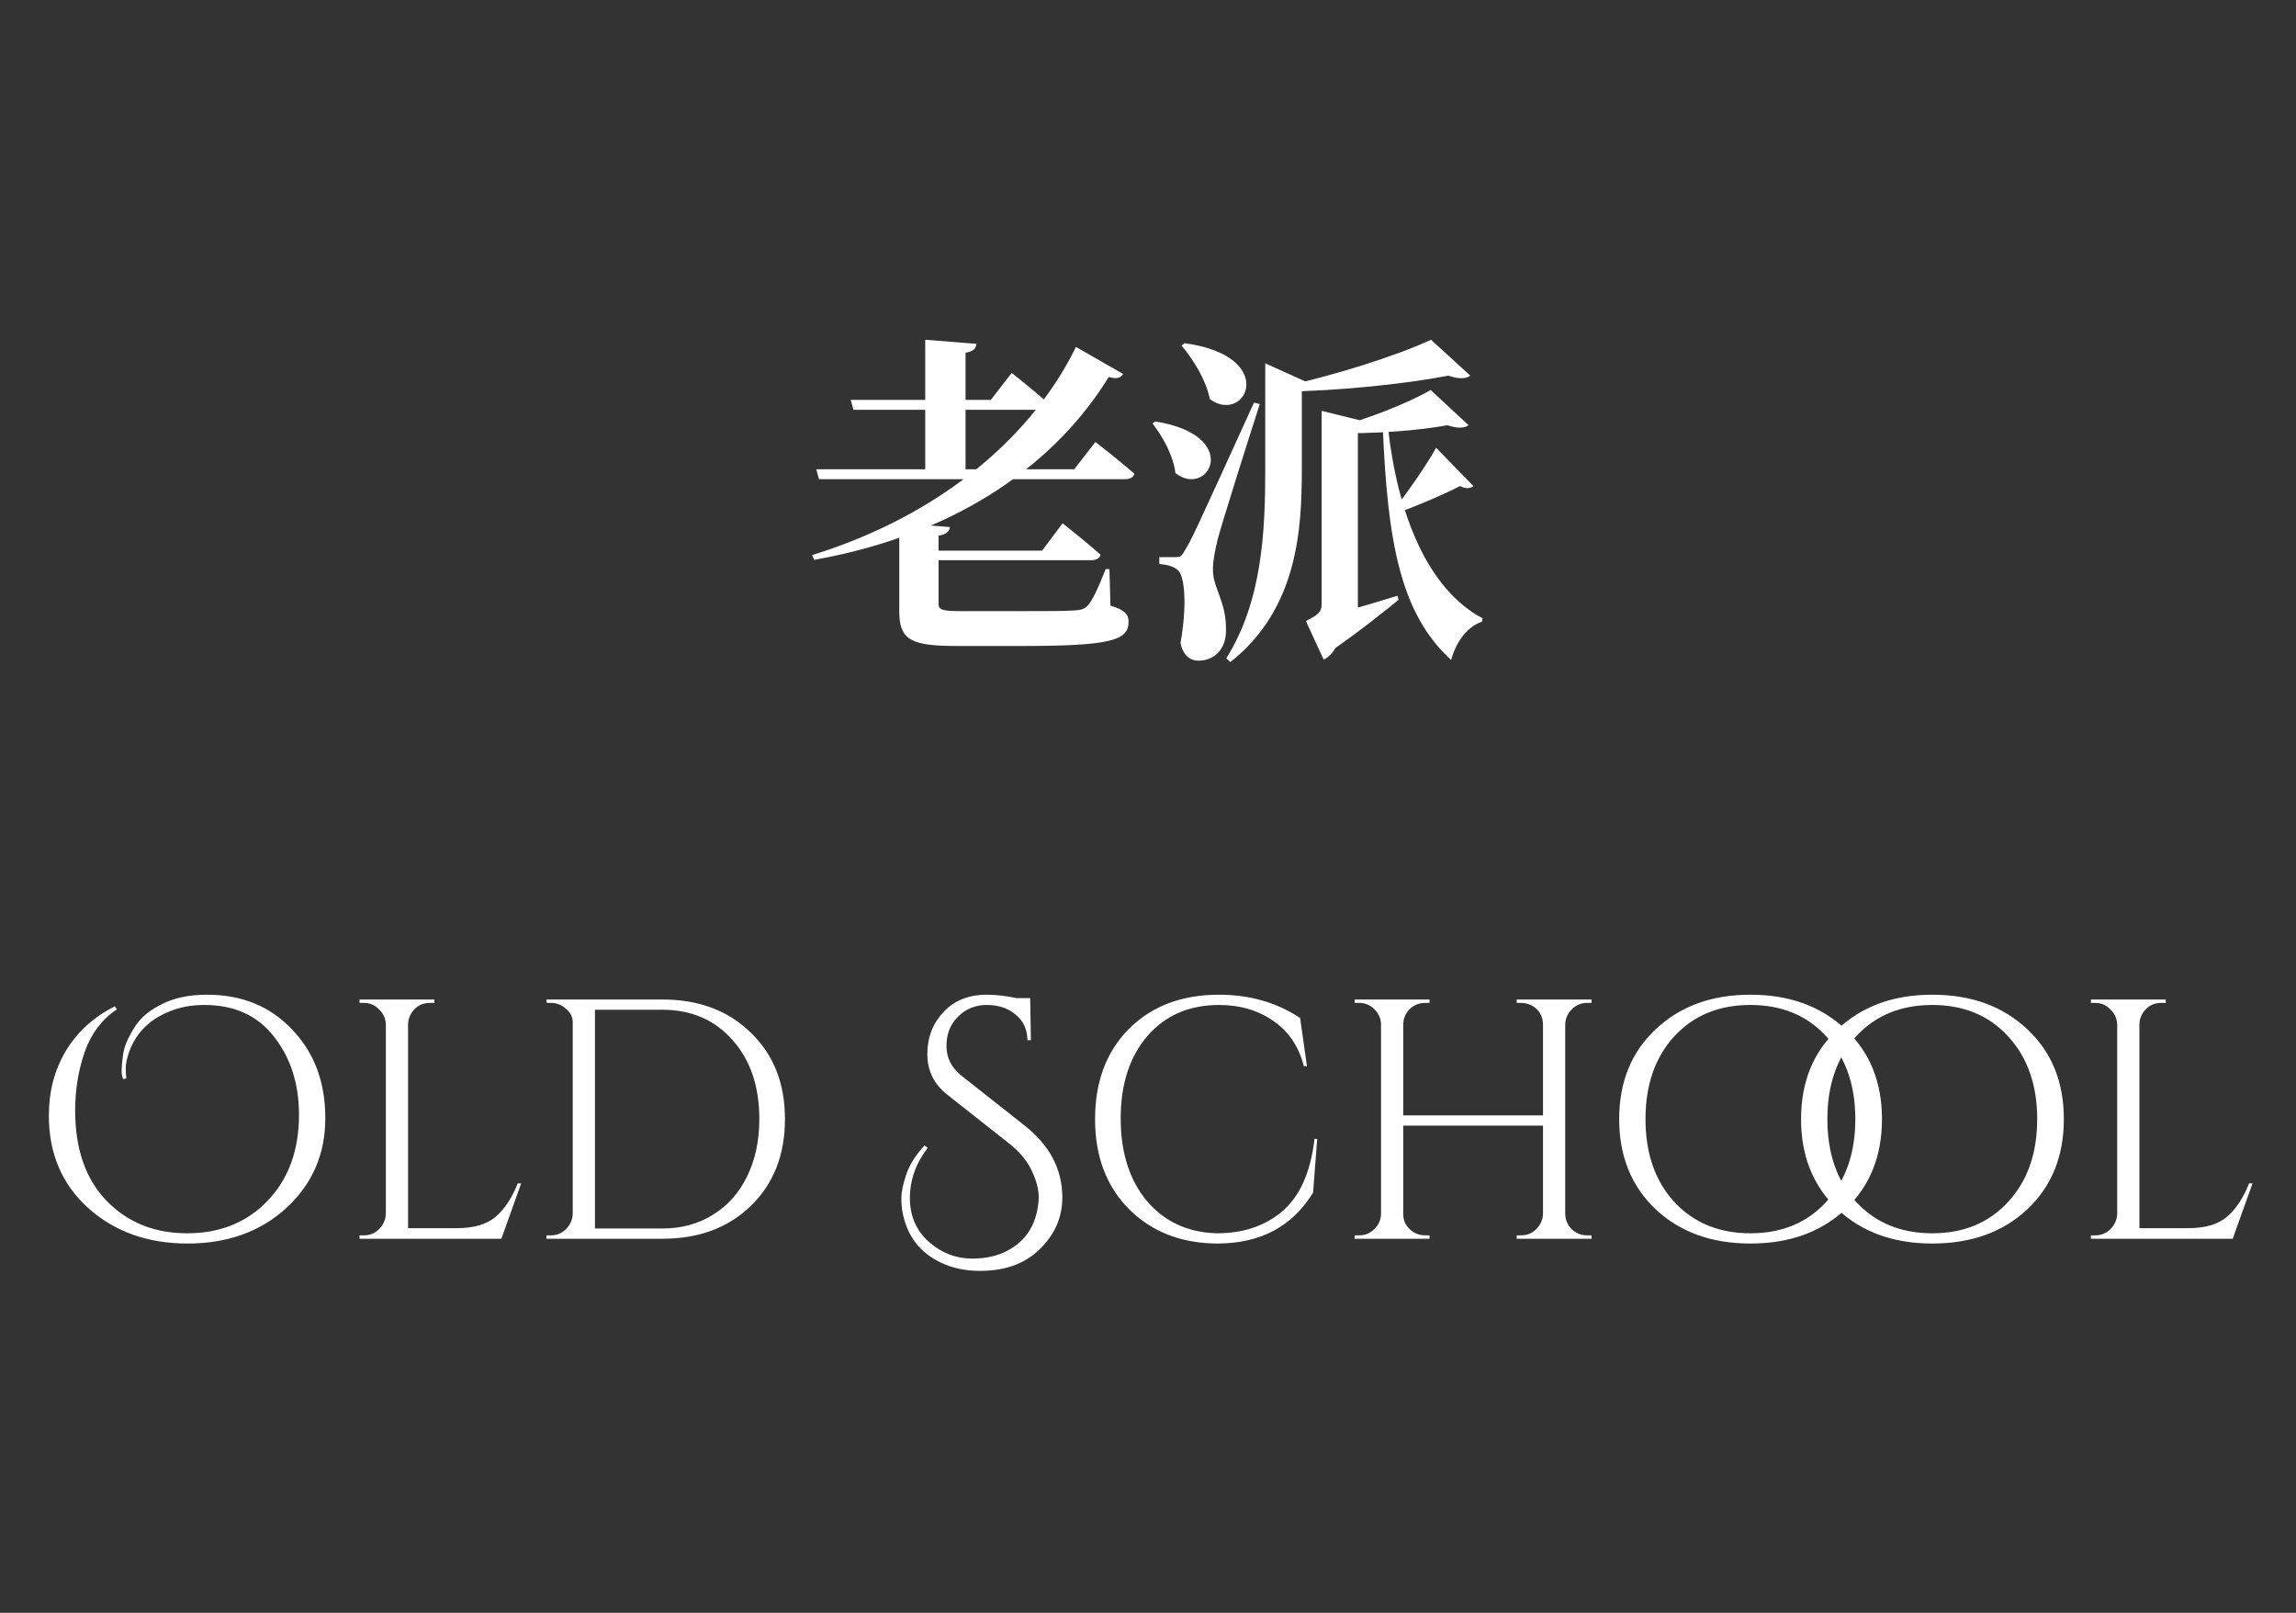 <svg width="215" height="151" viewBox="0 0 215 151" fill="none" xmlns="http://www.w3.org/2000/svg">
<rect x="0" y="0" width="215" height="151" fill="#333333" stroke="none"/>
<path d="M99.504 48.993C99.504 48.993 101.744 50.753 103.056 51.937C102.96 52.289 102.64 52.449 102.192 52.449H86.224L85.968 51.553H97.584L99.504 48.993ZM105.168 35.009C104.976 35.361 104.624 35.521 103.824 35.297C99.056 43.041 90.192 49.921 76.24 52.417L76.048 51.969C88.464 48.129 96.848 40.513 100.752 32.481L105.168 35.009ZM88.944 49.345C88.912 49.761 88.592 50.049 87.888 50.145V56.513C87.888 57.057 88.144 57.217 89.904 57.217H95.856C97.904 57.217 99.792 57.217 100.592 57.153C101.296 57.121 101.584 56.993 101.872 56.673C102.32 56.161 102.832 55.073 103.536 53.281H103.888L103.984 56.705C105.296 57.089 105.68 57.505 105.68 58.209C105.68 59.969 104.016 60.481 95.536 60.481H89.776C85.456 60.481 84.208 60.033 84.208 57.249V48.961L88.944 49.345ZM102.576 41.377C102.576 41.377 104.848 43.137 106.224 44.353C106.128 44.705 105.808 44.865 105.328 44.865H76.688L76.432 43.937H100.592L102.576 41.377ZM94.736 34.913C94.736 34.913 96.944 36.641 98.256 37.857C98.16 38.209 97.84 38.369 97.36 38.369H79.92L79.664 37.441H92.784L94.736 34.913ZM91.44 32.193C91.376 32.641 91.152 32.897 90.416 33.025V44.353H86.64V31.809L91.44 32.193ZM137.968 45.505C137.776 45.697 137.264 45.825 136.72 45.505C135.44 46.177 132.816 47.329 130.64 48.097L130.416 47.841C131.824 46.113 133.712 43.329 134.48 41.921L137.968 45.505ZM128.304 39.585C128.208 39.905 127.824 40.065 127.152 40.161V42.273C127.024 42.273 126.416 42.273 123.76 42.273V38.465L128.304 39.585ZM126.32 40.993L127.152 41.505V58.721L123.92 59.297L125.36 58.177C125.712 60.289 124.72 61.377 123.952 61.761L122.288 58.145C123.568 57.505 123.76 57.217 123.76 56.513V40.993H126.32ZM122.704 58.113C124.176 57.761 127.536 56.801 130.864 55.777L130.96 56.161C129.744 57.153 127.248 59.169 124.4 61.121L122.704 58.113ZM110 52.161C110.48 52.161 110.608 52.161 110.96 51.521C111.664 50.337 111.664 50.337 117.424 37.697L117.968 37.825C116.72 41.697 114.48 48.801 114.032 50.465C113.776 51.521 113.552 52.641 113.584 53.441C113.616 55.169 114.896 56.353 114.8 59.201C114.736 60.833 113.68 61.857 112.208 61.857C111.472 61.857 110.768 61.377 110.544 60.193C111.152 56.801 110.992 53.825 110.224 53.313C109.776 52.993 109.264 52.865 108.56 52.801V52.161C108.56 52.161 109.648 52.161 110 52.161ZM108.176 39.457C116.4 40.769 113.168 46.721 110.064 44.289C109.872 42.625 108.848 40.833 107.92 39.649L108.176 39.457ZM110.928 32.129C119.792 33.345 116.688 39.809 113.296 37.377C112.944 35.585 111.728 33.633 110.64 32.353L110.928 32.129ZM129.968 40.001C130.864 48.097 133.648 55.137 138.832 57.889L138.768 58.209C137.52 58.625 136.4 59.905 135.888 61.793C131.12 57.441 129.936 50.721 129.488 40.065L129.968 40.001ZM137.52 39.809C137.136 40.097 136.464 40.129 135.536 39.809C132.848 40.321 128.464 40.641 124.848 40.545L124.752 40.097C127.952 39.297 131.952 37.697 133.968 36.513L137.52 39.809ZM137.68 35.169C137.328 35.457 136.624 35.521 135.632 35.169C131.696 35.937 125.328 36.609 120.016 36.673L119.92 36.225C124.752 35.233 130.864 33.281 134 31.809L137.68 35.169ZM122.736 35.937C122.64 36.161 122.352 36.257 121.904 36.321V44.001C121.904 49.633 121.488 57.025 115.216 61.985L114.832 61.633C118.16 56.321 118.48 49.921 118.48 43.905V34.017L122.736 35.937Z" fill="white"/>
<path d="M11.519 101.033C11.433 100.755 11.391 100.521 11.391 100.329C11.391 100.115 11.401 99.881 11.423 99.625C11.444 99.369 11.487 99.017 11.551 98.569C11.636 98.121 11.785 97.683 11.999 97.257C12.212 96.809 12.457 96.382 12.735 95.977C13.012 95.571 13.364 95.198 13.791 94.857C14.239 94.515 14.729 94.217 15.263 93.961C16.393 93.406 17.769 93.129 19.391 93.129C22.655 93.129 25.311 94.217 27.359 96.393C29.428 98.547 30.463 101.31 30.463 104.681C30.463 108.051 29.247 110.857 26.815 113.097C24.383 115.315 21.3 116.425 17.567 116.425C13.833 116.425 10.729 115.315 8.255 113.097C5.801 110.878 4.575 107.998 4.575 104.457C4.575 102.174 5.108 100.147 6.175 98.377C7.241 96.606 8.767 95.219 10.751 94.217L10.943 94.505C9.556 95.422 8.553 96.745 7.935 98.473C7.337 100.201 7.039 102.035 7.039 103.977C7.039 107.582 8.02 110.398 9.983 112.425C11.945 114.451 14.463 115.465 17.535 115.465C20.607 115.465 23.113 114.451 25.055 112.425C27.017 110.377 27.999 107.689 27.999 104.361C27.999 101.481 27.22 99.049 25.663 97.065C24.127 95.081 21.951 94.089 19.135 94.089C17.876 94.089 16.735 94.313 15.711 94.761C13.855 95.55 12.628 96.851 12.031 98.665C11.86 99.198 11.775 99.657 11.775 100.041C11.775 100.425 11.796 100.734 11.839 100.969L11.519 101.033ZM34.084 115.657C34.639 115.657 35.108 115.465 35.492 115.081C35.898 114.675 36.111 114.195 36.132 113.641V95.913C36.111 95.358 35.898 94.889 35.492 94.505C35.108 94.099 34.639 93.897 34.084 93.897H33.668V93.577H40.676V93.897H40.26C39.492 93.897 38.906 94.227 38.5 94.889C38.308 95.209 38.212 95.55 38.212 95.913V114.985H42.788C44.367 114.985 45.572 114.633 46.404 113.929C47.236 113.225 47.93 112.179 48.484 110.793H48.804L46.948 115.977H33.668V115.657H34.084ZM62.016 93.577C65.43 93.577 68.192 94.611 70.304 96.681C72.438 98.729 73.504 101.427 73.504 104.777C73.504 108.126 72.438 110.835 70.304 112.905C68.192 114.953 65.43 115.977 62.016 115.977H51.168V115.657H51.584C52.139 115.657 52.608 115.465 52.992 115.081C53.398 114.675 53.611 114.195 53.632 113.641V95.721C53.632 95.209 53.419 94.782 52.992 94.441C52.587 94.078 52.118 93.897 51.584 93.897H51.2L51.168 93.577H62.016ZM55.712 94.537V115.017H62.016C63.808 115.017 65.387 114.59 66.752 113.737C68.139 112.883 69.206 111.689 69.952 110.153C70.72 108.595 71.104 106.803 71.104 104.777C71.104 101.705 70.262 99.23 68.576 97.353C66.912 95.475 64.726 94.537 62.016 94.537H55.712ZM86.869 107.465C85.76 108.915 85.205 110.483 85.205 112.169C85.205 114.174 86.048 115.731 87.733 116.841C88.714 117.502 89.824 117.833 91.061 117.833C92.32 117.833 93.408 117.587 94.325 117.097C96.053 116.201 97.024 114.697 97.237 112.585C97.258 112.435 97.269 112.286 97.269 112.137C97.269 111.347 97.045 110.494 96.597 109.577C96.17 108.659 95.466 107.817 94.485 107.049L88.725 102.505C87.466 101.523 86.837 100.254 86.837 98.697C86.837 97.139 87.338 95.827 88.341 94.761C89.344 93.673 90.698 93.129 92.405 93.129C93.258 93.129 94.186 93.235 95.189 93.449H96.469L96.533 97.385H96.213C96.192 96.361 95.818 95.561 95.093 94.985C94.389 94.387 93.493 94.089 92.405 94.089C91.338 94.089 90.442 94.451 89.717 95.177C88.992 95.881 88.629 96.798 88.629 97.929C88.629 99.038 89.098 99.966 90.037 100.713L95.957 105.385C98.304 107.241 99.477 109.481 99.477 112.105C99.477 114.067 98.698 115.753 97.141 117.161C95.797 118.377 94.005 118.985 91.765 118.985C90.4 118.985 89.184 118.729 88.117 118.217C86.112 117.278 84.906 115.678 84.501 113.417C84.437 113.075 84.405 112.649 84.405 112.137C84.405 111.603 84.554 110.889 84.853 109.993C85.152 109.075 85.728 108.158 86.581 107.241L86.869 107.465ZM113.967 116.425C110.597 116.403 107.845 115.326 105.711 113.193C103.599 111.059 102.543 108.254 102.543 104.777C102.543 101.278 103.599 98.462 105.711 96.329C107.845 94.195 110.661 93.129 114.159 93.129C117.018 93.129 119.546 93.854 121.743 95.305L122.383 99.817H122.095C121.626 97.982 120.677 96.574 119.247 95.593C117.818 94.59 116.122 94.089 114.159 94.089C111.365 94.089 109.125 95.059 107.439 97.001C105.775 98.942 104.943 101.513 104.943 104.713C104.943 107.913 105.765 110.494 107.407 112.457C109.071 114.398 111.258 115.401 113.967 115.465C116.357 115.465 118.351 114.814 119.951 113.513C121.679 112.105 122.725 109.811 123.087 106.633H123.343L122.959 111.657C121.018 114.835 118.021 116.425 113.967 116.425ZM142.44 115.657C142.995 115.657 143.464 115.465 143.848 115.081C144.253 114.675 144.467 114.206 144.488 113.673V105.385H131.4V113.673C131.4 114.227 131.603 114.697 132.008 115.081C132.413 115.465 132.893 115.657 133.448 115.657H133.864V115.977H126.856V115.657H127.272C127.827 115.657 128.296 115.465 128.68 115.081C129.085 114.697 129.299 114.227 129.32 113.673V95.881C129.299 95.326 129.085 94.857 128.68 94.473C128.296 94.089 127.827 93.897 127.272 93.897H126.856V93.577H133.864V93.897H133.448C132.893 93.897 132.413 94.089 132.008 94.473C131.624 94.857 131.421 95.326 131.4 95.881V104.425H144.488V95.881C144.467 95.113 144.125 94.537 143.464 94.153C143.144 93.982 142.803 93.897 142.44 93.897H142.024V93.577H149.032V93.897H148.616C148.061 93.897 147.581 94.099 147.176 94.505C146.792 94.889 146.589 95.358 146.568 95.913V113.673C146.589 114.227 146.792 114.697 147.176 115.081C147.581 115.465 148.061 115.657 148.616 115.657H149.032V115.977H142.024V115.657H142.44ZM155.046 96.361C157.329 94.206 160.283 93.129 163.91 93.129C167.558 93.129 170.523 94.206 172.806 96.361C175.089 98.494 176.23 101.299 176.23 104.777C176.23 108.254 175.089 111.07 172.806 113.225C170.523 115.358 167.558 116.425 163.91 116.425C160.283 116.425 157.329 115.358 155.046 113.225C152.763 111.07 151.622 108.254 151.622 104.777C151.622 101.299 152.763 98.494 155.046 96.361ZM156.774 112.521C158.587 114.483 160.966 115.465 163.91 115.465C166.854 115.465 169.222 114.483 171.014 112.521C172.827 110.558 173.734 107.977 173.734 104.777C173.734 101.577 172.827 98.995 171.014 97.033C169.222 95.07 166.854 94.089 163.91 94.089C160.966 94.089 158.587 95.07 156.774 97.033C154.982 98.995 154.086 101.577 154.086 104.777C154.086 107.977 154.982 110.558 156.774 112.521ZM172.077 96.361C174.36 94.206 177.315 93.129 180.941 93.129C184.589 93.129 187.555 94.206 189.837 96.361C192.12 98.494 193.261 101.299 193.261 104.777C193.261 108.254 192.12 111.07 189.837 113.225C187.555 115.358 184.589 116.425 180.941 116.425C177.315 116.425 174.36 115.358 172.077 113.225C169.795 111.07 168.653 108.254 168.653 104.777C168.653 101.299 169.795 98.494 172.077 96.361ZM173.805 112.521C175.619 114.483 177.997 115.465 180.941 115.465C183.885 115.465 186.253 114.483 188.045 112.521C189.859 110.558 190.765 107.977 190.765 104.777C190.765 101.577 189.859 98.995 188.045 97.033C186.253 95.07 183.885 94.089 180.941 94.089C177.997 94.089 175.619 95.07 173.805 97.033C172.013 98.995 171.117 101.577 171.117 104.777C171.117 107.977 172.013 110.558 173.805 112.521ZM196.209 115.657C196.764 115.657 197.233 115.465 197.617 115.081C198.023 114.675 198.236 114.195 198.257 113.641V95.913C198.236 95.358 198.023 94.889 197.617 94.505C197.233 94.099 196.764 93.897 196.209 93.897H195.793V93.577H202.801V93.897H202.385C201.617 93.897 201.031 94.227 200.625 94.889C200.433 95.209 200.337 95.55 200.337 95.913V114.985H204.913C206.492 114.985 207.697 114.633 208.529 113.929C209.361 113.225 210.055 112.179 210.609 110.793H210.929L209.073 115.977H195.793V115.657H196.209Z" fill="white"/>
</svg>
